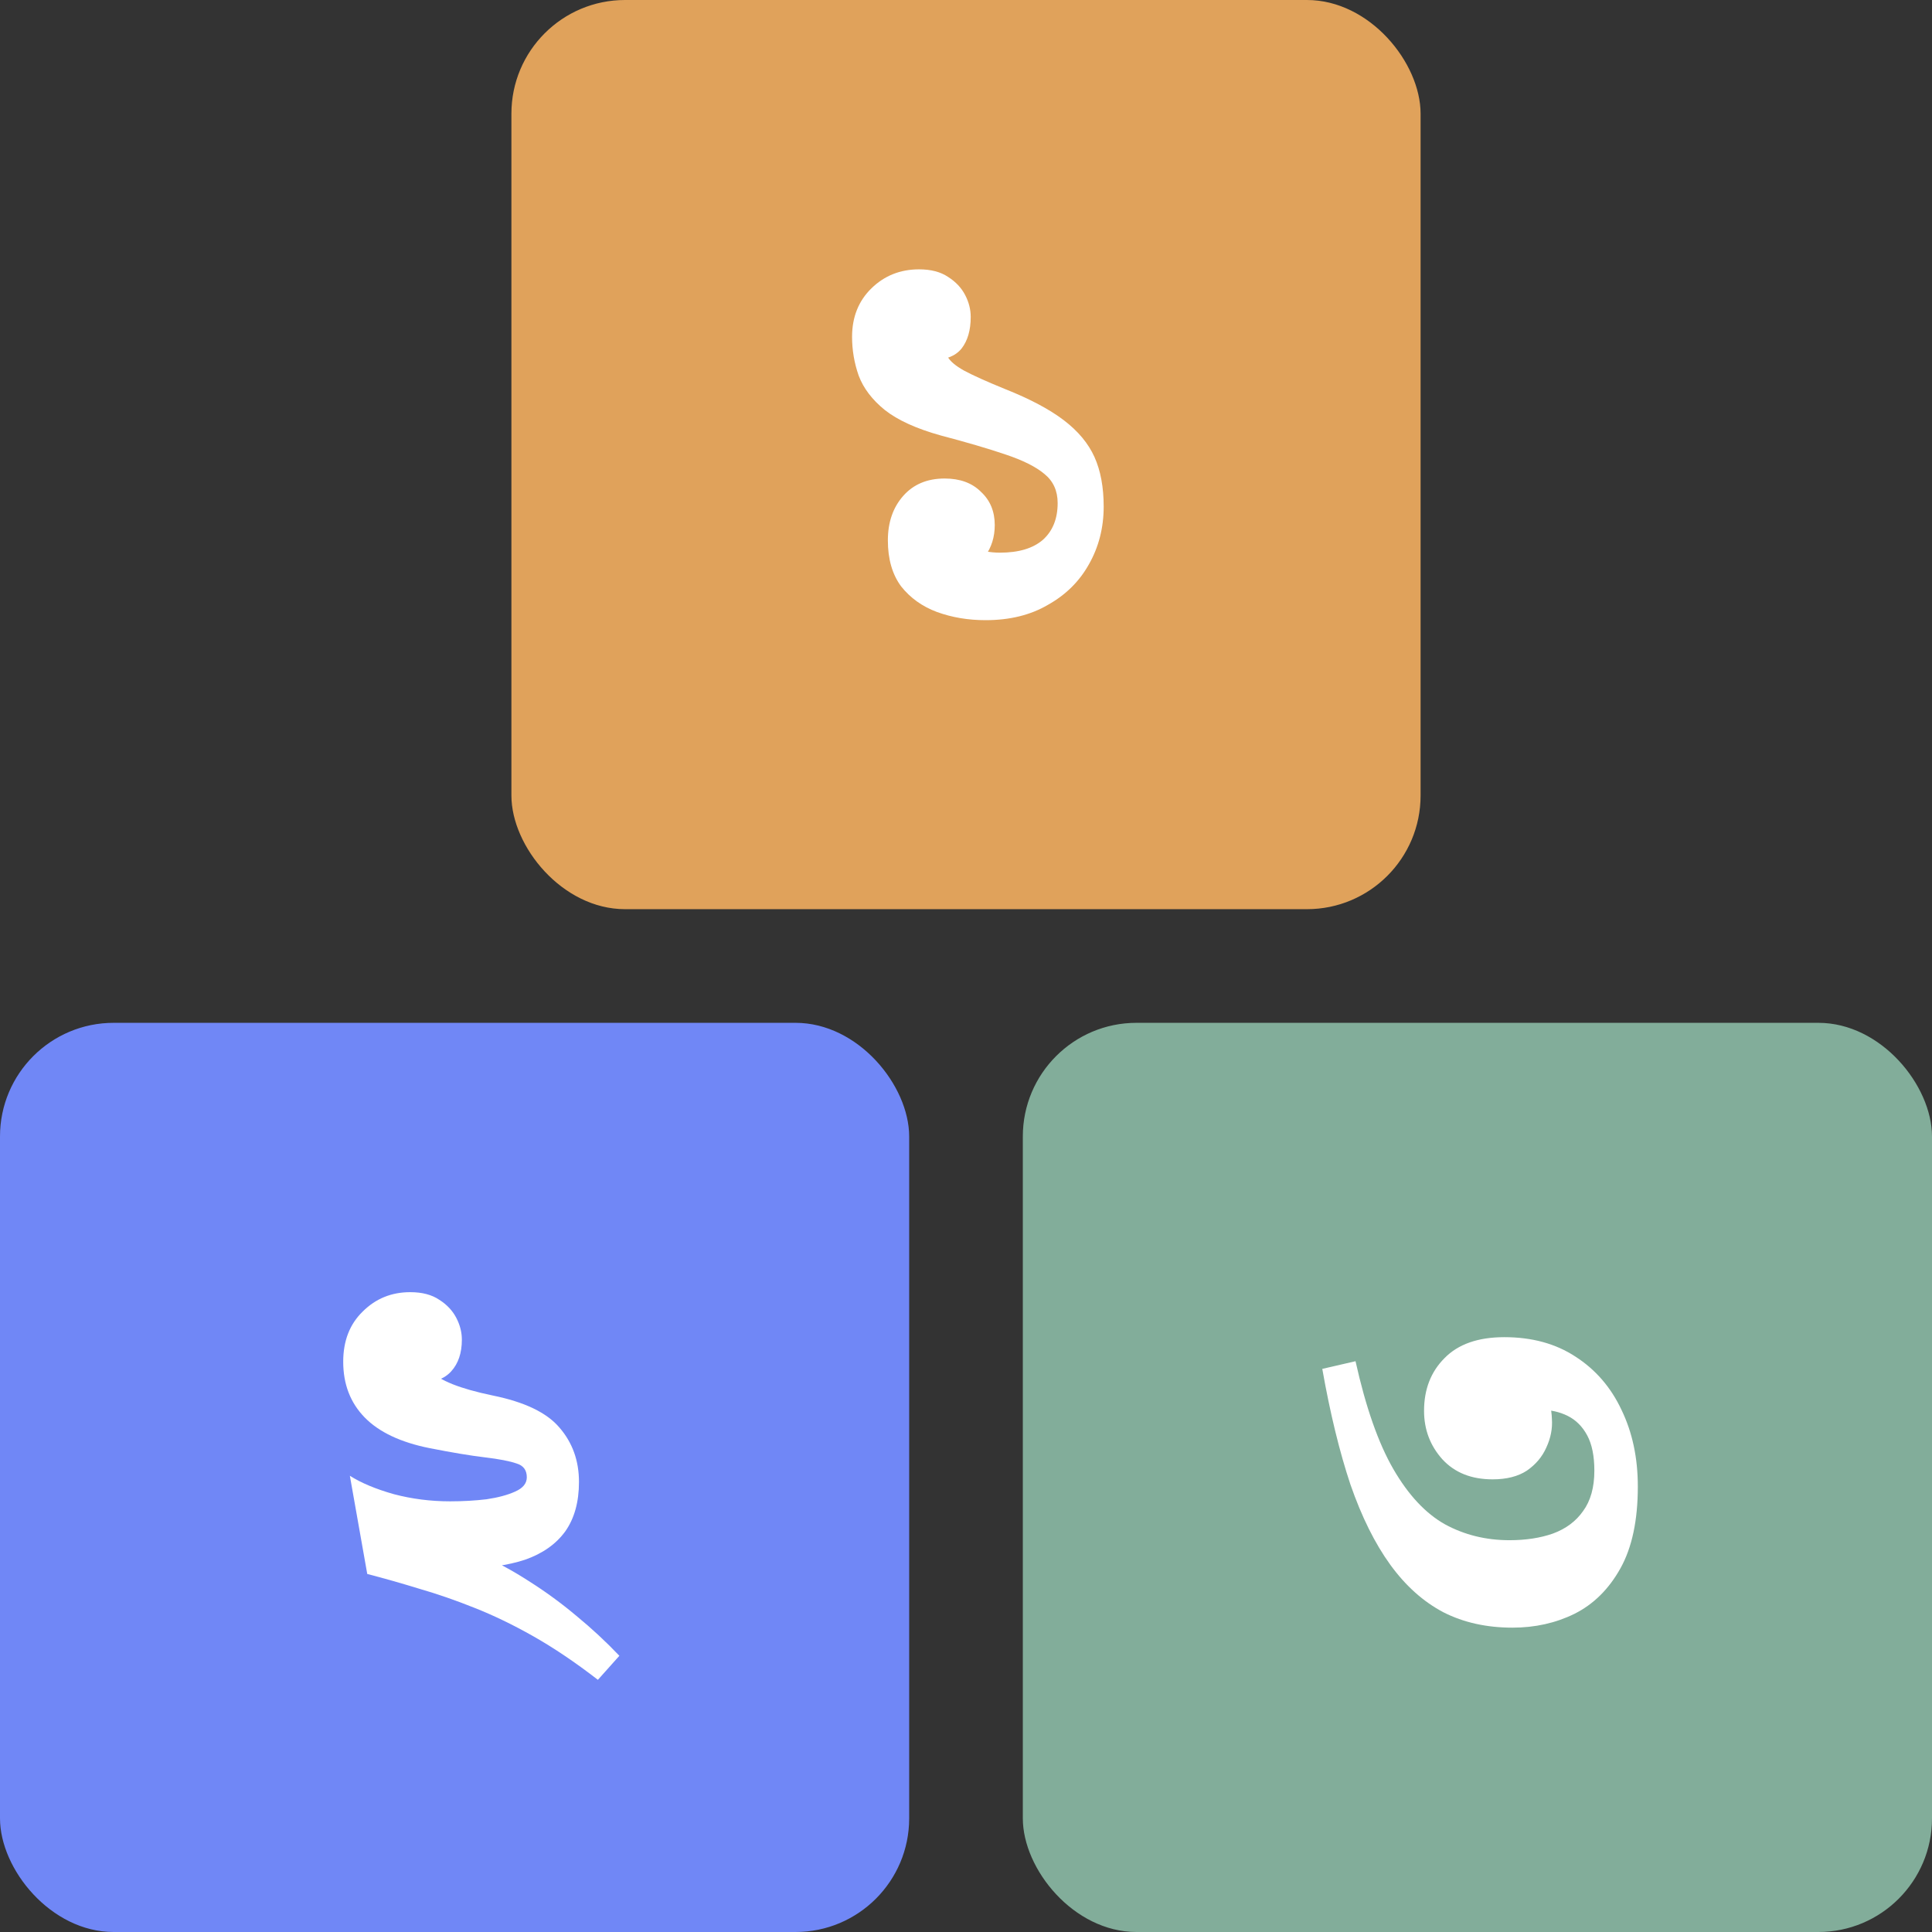 <svg width="68" height="68" viewBox="0 0 68 68" fill="none" xmlns="http://www.w3.org/2000/svg">
<rect x="0" y="0" width="68" height="68" fill="#333333" stroke="none"/>
<rect x="18" width="32" height="32" rx="4" fill="#E0A25B"/>
<path d="M34.688 21.828C34.076 21.828 33.506 21.732 32.978 21.54C32.462 21.348 32.042 21.048 31.718 20.64C31.406 20.22 31.25 19.68 31.25 19.02C31.25 18.384 31.43 17.862 31.79 17.454C32.15 17.046 32.636 16.842 33.248 16.842C33.788 16.842 34.214 16.998 34.526 17.31C34.85 17.61 35.012 18 35.012 18.48C35.012 18.9 34.898 19.266 34.67 19.578C34.442 19.89 34.112 20.046 33.68 20.046C33.596 20.046 33.476 20.034 33.32 20.01C33.176 19.986 33.032 19.944 32.888 19.884L33.464 18.732C33.632 18.948 33.872 19.122 34.184 19.254C34.508 19.386 34.844 19.452 35.192 19.452C35.852 19.452 36.356 19.302 36.704 19.002C37.052 18.69 37.226 18.258 37.226 17.706C37.226 17.274 37.07 16.932 36.758 16.68C36.458 16.428 36.002 16.2 35.39 15.996C34.79 15.792 34.034 15.57 33.122 15.33C32.258 15.09 31.598 14.79 31.142 14.43C30.698 14.07 30.392 13.668 30.224 13.224C30.068 12.78 29.99 12.324 29.99 11.856C29.99 11.16 30.218 10.59 30.674 10.146C31.13 9.702 31.688 9.48 32.348 9.48C32.768 9.48 33.11 9.57 33.374 9.75C33.638 9.918 33.836 10.128 33.968 10.38C34.1 10.632 34.166 10.89 34.166 11.154C34.166 11.622 34.058 11.994 33.842 12.27C33.626 12.534 33.29 12.666 32.834 12.666C32.606 12.666 32.384 12.618 32.168 12.522C31.964 12.426 31.826 12.264 31.754 12.036L33.194 11.964C33.218 12.204 33.272 12.402 33.356 12.558C33.44 12.714 33.632 12.876 33.932 13.044C34.244 13.212 34.724 13.428 35.372 13.692C36.248 14.04 36.938 14.406 37.442 14.79C37.946 15.174 38.306 15.606 38.522 16.086C38.738 16.566 38.846 17.148 38.846 17.832C38.846 18.576 38.672 19.254 38.324 19.866C37.988 20.466 37.508 20.94 36.884 21.288C36.272 21.648 35.54 21.828 34.688 21.828Z" fill="white"/>
<rect y="36" width="32" height="32" rx="4" fill="#7087F6"/>
<path d="M21.044 59.124C20.252 58.512 19.496 58.002 18.776 57.594C18.056 57.186 17.36 56.85 16.688 56.586C16.028 56.322 15.386 56.1 14.762 55.92C14.138 55.728 13.526 55.554 12.926 55.398L12.314 51.942C12.71 52.194 13.226 52.41 13.862 52.59C14.498 52.758 15.158 52.842 15.842 52.842C16.286 52.842 16.712 52.818 17.12 52.77C17.528 52.71 17.864 52.62 18.128 52.5C18.404 52.38 18.542 52.212 18.542 51.996C18.542 51.744 18.422 51.582 18.182 51.51C17.942 51.426 17.57 51.354 17.066 51.294C16.562 51.234 15.914 51.126 15.122 50.97C14.102 50.766 13.34 50.406 12.836 49.89C12.332 49.374 12.08 48.72 12.08 47.928C12.08 47.196 12.308 46.608 12.764 46.164C13.22 45.708 13.778 45.48 14.438 45.48C14.858 45.48 15.2 45.57 15.464 45.75C15.728 45.918 15.926 46.128 16.058 46.38C16.19 46.632 16.256 46.89 16.256 47.154C16.256 47.622 16.13 47.994 15.878 48.27C15.638 48.534 15.278 48.666 14.798 48.666C14.63 48.666 14.474 48.648 14.33 48.612C14.186 48.576 14.066 48.516 13.97 48.432L14.798 47.586C14.834 47.826 14.942 48.042 15.122 48.234C15.302 48.414 15.572 48.576 15.932 48.72C16.292 48.864 16.76 48.996 17.336 49.116C18.464 49.344 19.25 49.722 19.694 50.25C20.15 50.778 20.378 51.414 20.378 52.158C20.378 52.866 20.216 53.448 19.892 53.904C19.568 54.348 19.1 54.678 18.488 54.894C17.876 55.098 17.132 55.2 16.256 55.2C15.992 55.2 15.74 55.194 15.5 55.182C15.26 55.158 15.068 55.134 14.924 55.11L15.05 54.12C15.65 54.24 16.25 54.432 16.85 54.696C17.45 54.96 18.038 55.278 18.614 55.65C19.202 56.022 19.76 56.43 20.288 56.874C20.828 57.318 21.332 57.786 21.8 58.278L21.044 59.124Z" fill="white"/>
<rect x="36" y="36" width="32" height="32" rx="4" fill="#82AD9A"/>
<path d="M53.236 57.288C52.324 57.288 51.514 57.108 50.806 56.748C50.098 56.376 49.474 55.818 48.934 55.074C48.394 54.33 47.926 53.388 47.53 52.248C47.146 51.096 46.816 49.74 46.54 48.18L47.71 47.91C48.07 49.53 48.514 50.796 49.042 51.708C49.57 52.62 50.176 53.268 50.86 53.652C51.544 54.024 52.3 54.21 53.128 54.21C53.704 54.21 54.214 54.132 54.658 53.976C55.114 53.808 55.468 53.544 55.72 53.184C55.984 52.824 56.116 52.35 56.116 51.762C56.116 51.246 56.032 50.832 55.864 50.52C55.696 50.208 55.468 49.98 55.18 49.836C54.892 49.692 54.568 49.62 54.208 49.62C53.944 49.62 53.71 49.662 53.506 49.746C53.314 49.83 53.158 49.908 53.038 49.98L53.848 48.27C54.016 48.426 54.184 48.648 54.352 48.936C54.52 49.224 54.61 49.56 54.622 49.944C54.646 50.28 54.58 50.616 54.424 50.952C54.28 51.276 54.052 51.546 53.74 51.762C53.428 51.966 53.026 52.068 52.534 52.068C51.79 52.068 51.202 51.834 50.77 51.366C50.338 50.886 50.122 50.316 50.122 49.656C50.122 48.9 50.362 48.282 50.842 47.802C51.322 47.31 52.024 47.064 52.948 47.064C53.92 47.064 54.754 47.292 55.45 47.748C56.158 48.204 56.698 48.828 57.07 49.62C57.454 50.412 57.646 51.312 57.646 52.32C57.646 53.508 57.442 54.468 57.034 55.2C56.626 55.932 56.086 56.466 55.414 56.802C54.754 57.126 54.028 57.288 53.236 57.288Z" fill="white"/>
</svg>
